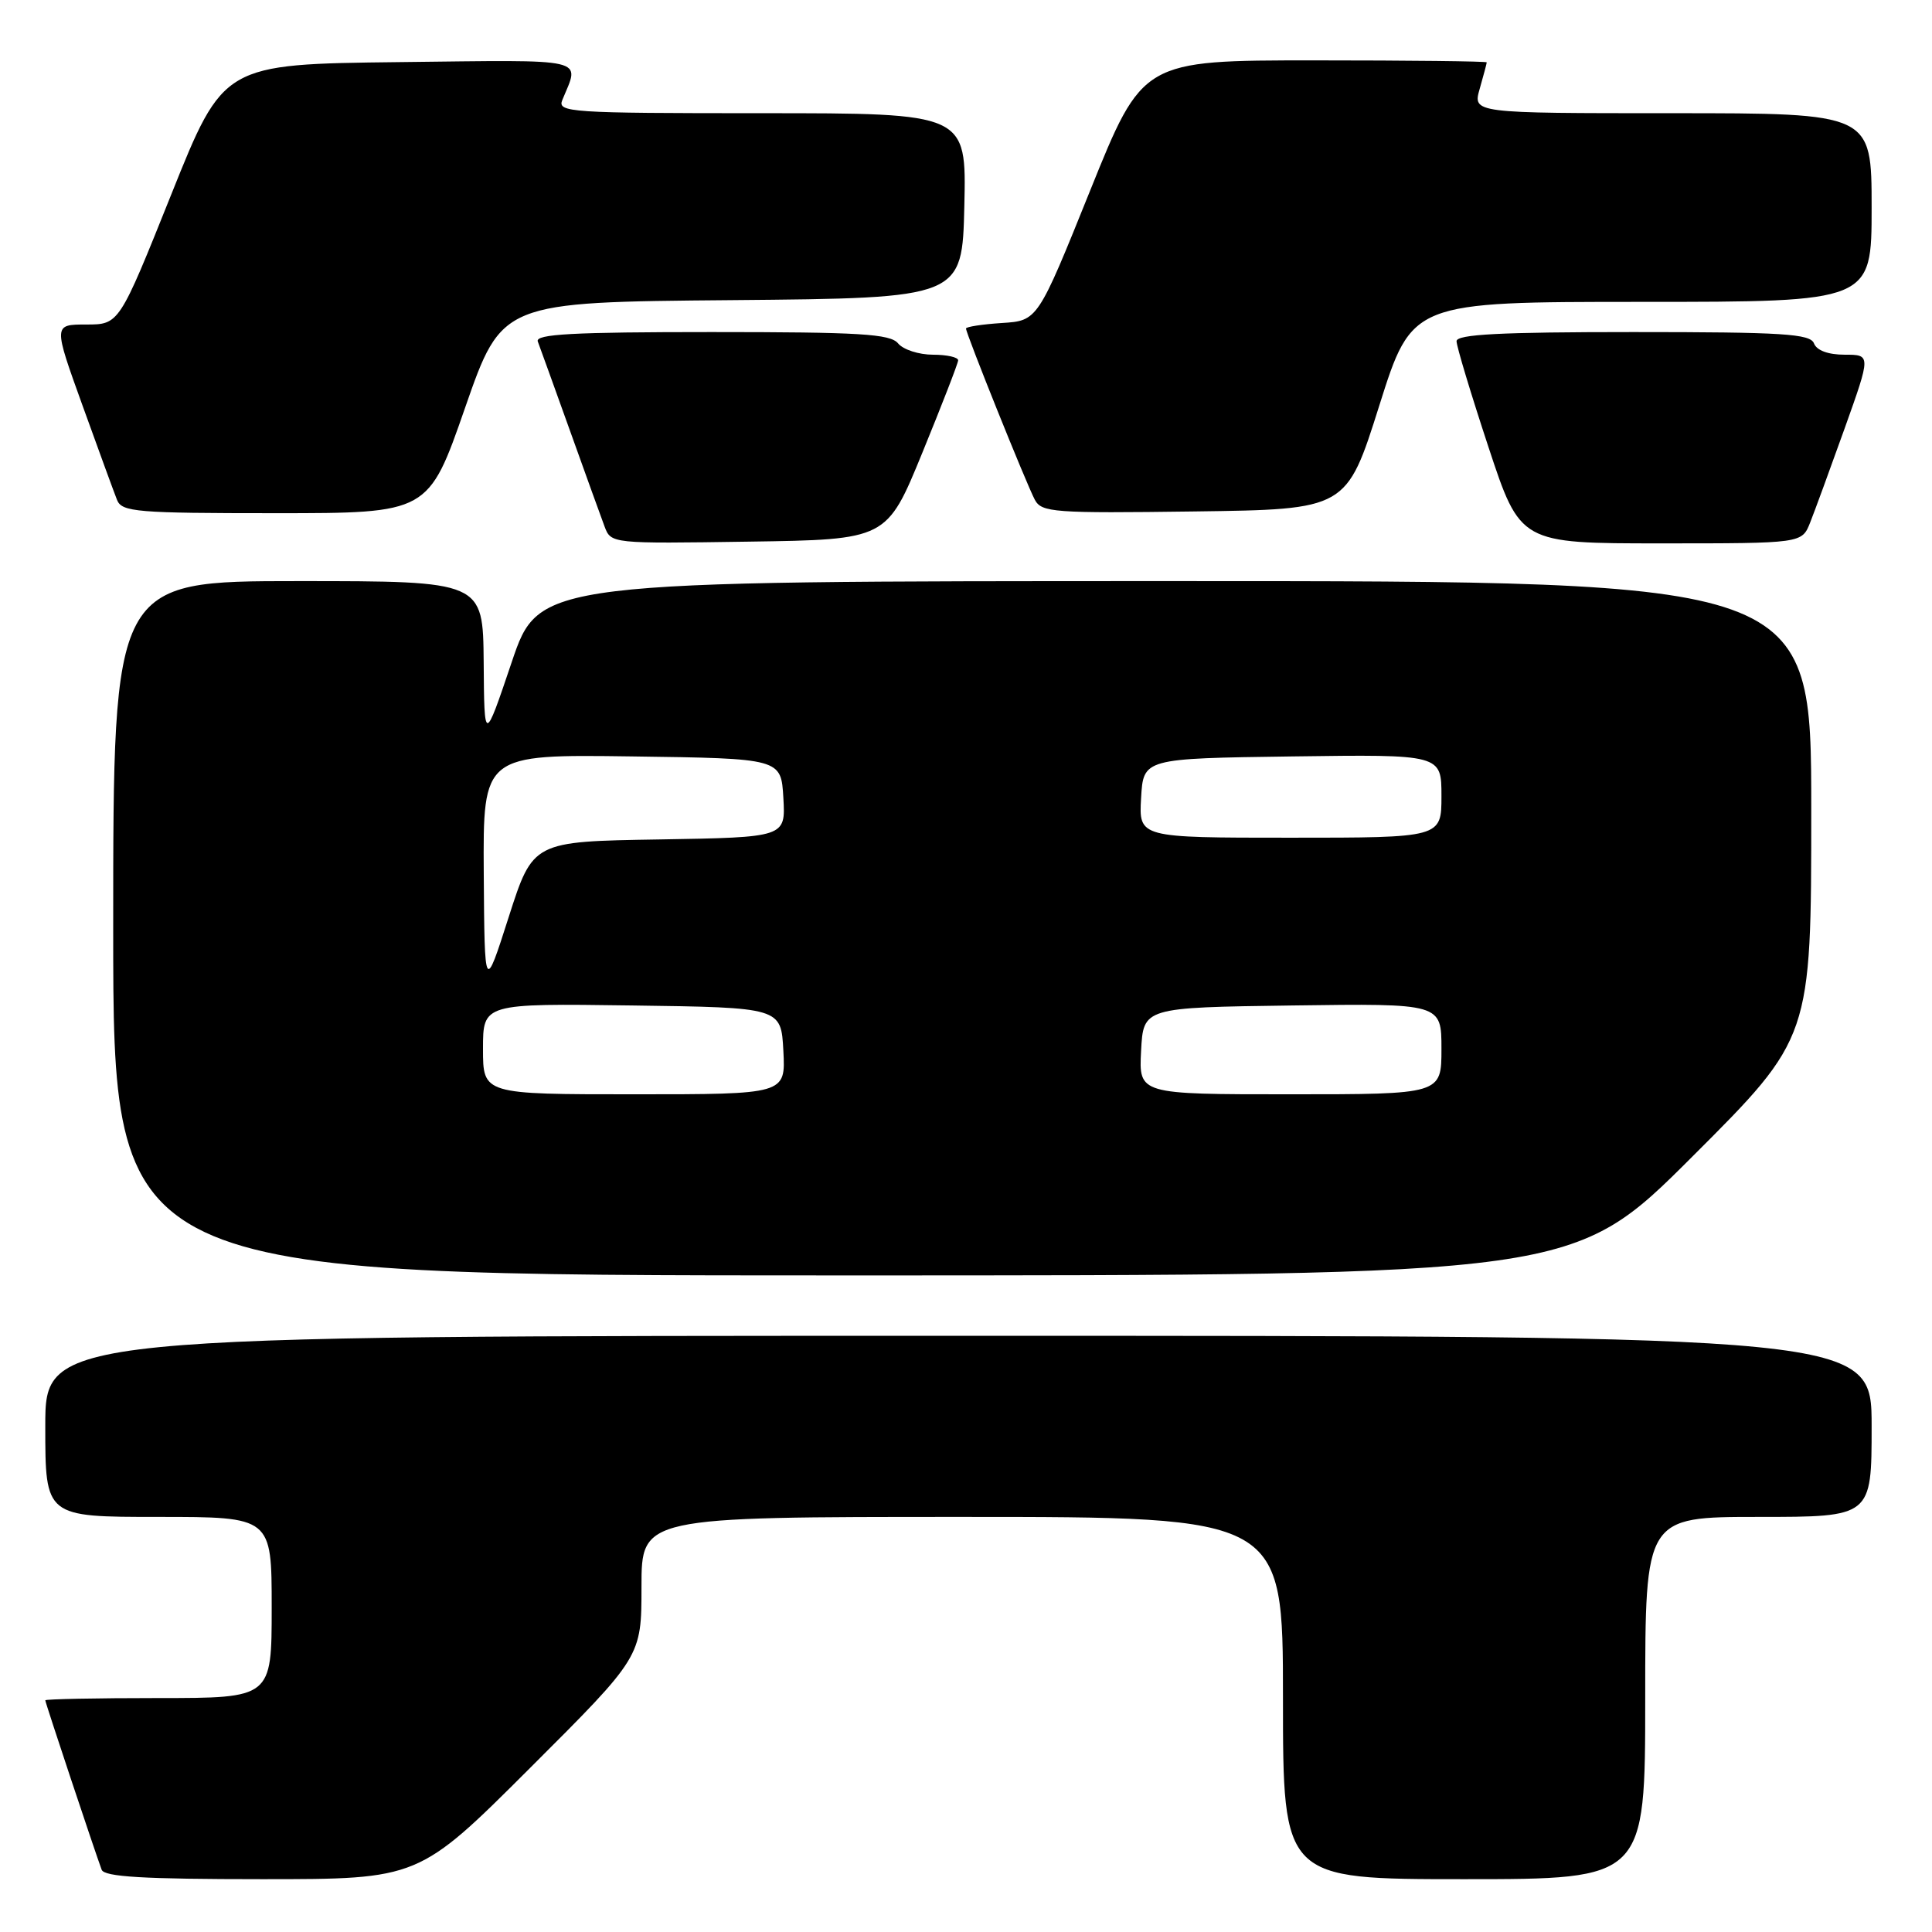 <?xml version="1.0" encoding="UTF-8" standalone="no"?>
<!DOCTYPE svg PUBLIC "-//W3C//DTD SVG 1.1//EN" "http://www.w3.org/Graphics/SVG/1.1/DTD/svg11.dtd" >
<svg xmlns="http://www.w3.org/2000/svg" xmlns:xlink="http://www.w3.org/1999/xlink" version="1.1" viewBox="0 0 256 256">
 <g >
 <path fill="currentColor"
d=" M 70.24 234.26 C 85.00 219.53 85.00 219.53 85.00 210.26 C 85.00 201.00 85.00 201.00 127.50 201.00 C 170.00 201.00 170.00 201.00 170.00 225.00 C 170.00 249.00 170.00 249.00 194.00 249.00 C 218.00 249.00 218.00 249.00 218.00 225.00 C 218.00 201.00 218.00 201.00 233.00 201.00 C 248.00 201.00 248.00 201.00 248.00 189.00 C 248.00 177.00 248.00 177.00 127.00 177.00 C 6.00 177.00 6.00 177.00 6.00 189.00 C 6.00 201.00 6.00 201.00 21.00 201.00 C 36.00 201.00 36.00 201.00 36.00 213.00 C 36.00 225.00 36.00 225.00 21.00 225.00 C 12.75 225.00 6.00 225.14 6.00 225.30 C 6.00 225.60 12.54 245.24 13.47 247.75 C 13.82 248.69 19.01 249.00 34.71 249.00 C 55.48 249.00 55.48 249.00 70.24 234.26 Z  M 224.24 153.26 C 240.00 137.52 240.00 137.52 240.00 107.26 C 240.00 77.00 240.00 77.00 155.72 77.00 C 71.43 77.00 71.43 77.00 67.80 87.75 C 64.17 98.50 64.17 98.50 64.09 87.75 C 64.00 77.00 64.00 77.00 39.50 77.00 C 15.00 77.00 15.00 77.00 15.00 123.00 C 15.00 169.00 15.00 169.00 111.74 169.00 C 208.48 169.00 208.48 169.00 224.24 153.26 Z  M 122.21 60.00 C 124.80 53.67 126.94 48.16 126.96 47.75 C 126.98 47.34 125.48 47.00 123.62 47.00 C 121.76 47.00 119.68 46.33 119.00 45.50 C 117.96 44.24 113.93 44.00 94.27 44.00 C 75.90 44.00 70.89 44.27 71.26 45.25 C 71.52 45.94 73.43 51.22 75.50 57.00 C 77.57 62.78 79.64 68.52 80.11 69.77 C 80.96 72.04 81.04 72.04 99.23 71.77 C 117.50 71.50 117.50 71.50 122.21 60.00 Z  M 239.85 69.25 C 240.45 67.74 242.51 62.11 244.43 56.75 C 247.91 47.00 247.91 47.00 244.43 47.00 C 242.25 47.00 240.72 46.44 240.36 45.50 C 239.87 44.23 236.26 44.00 216.39 44.00 C 198.76 44.00 193.00 44.30 193.00 45.21 C 193.00 45.88 194.90 52.18 197.22 59.21 C 201.44 72.00 201.44 72.00 220.10 72.00 C 238.76 72.00 238.76 72.00 239.85 69.25 Z  M 61.63 54.02 C 66.50 40.03 66.50 40.03 97.00 39.77 C 127.50 39.50 127.50 39.50 127.78 27.25 C 128.06 15.00 128.06 15.00 100.92 15.00 C 75.47 15.00 73.83 14.89 74.51 13.25 C 76.84 7.58 78.37 7.94 52.93 8.23 C 29.61 8.50 29.61 8.50 22.70 25.75 C 15.79 43.00 15.79 43.00 11.42 43.00 C 7.06 43.00 7.06 43.00 10.94 53.75 C 13.07 59.66 15.13 65.29 15.51 66.25 C 16.15 67.84 18.11 68.00 36.49 68.00 C 56.77 68.00 56.77 68.00 61.63 54.02 Z  M 182.76 53.75 C 187.10 40.00 187.10 40.00 217.55 40.00 C 248.00 40.00 248.00 40.00 248.00 27.50 C 248.00 15.00 248.00 15.00 221.57 15.00 C 195.14 15.00 195.14 15.00 196.07 11.76 C 196.58 9.97 197.00 8.40 197.00 8.26 C 197.00 8.12 186.74 8.00 174.20 8.00 C 151.40 8.00 151.40 8.00 144.45 25.25 C 137.50 42.50 137.50 42.50 132.75 42.80 C 130.14 42.97 128.00 43.30 128.00 43.53 C 128.00 44.21 136.03 64.19 137.12 66.22 C 138.02 67.90 139.61 68.02 158.26 67.77 C 178.42 67.50 178.42 67.50 182.76 53.75 Z  M 64.00 138.98 C 64.00 132.96 64.00 132.96 83.75 133.23 C 103.50 133.50 103.50 133.50 103.80 139.25 C 104.10 145.00 104.10 145.00 84.05 145.00 C 64.00 145.00 64.00 145.00 64.00 138.98 Z  M 151.20 139.25 C 151.50 133.50 151.50 133.50 171.25 133.23 C 191.00 132.96 191.00 132.96 191.00 138.98 C 191.00 145.00 191.00 145.00 170.95 145.00 C 150.90 145.00 150.90 145.00 151.20 139.25 Z  M 64.10 115.73 C 64.00 99.96 64.00 99.96 83.75 100.23 C 103.50 100.50 103.50 100.50 103.80 105.73 C 104.10 110.95 104.10 110.95 87.36 111.23 C 70.62 111.50 70.62 111.50 67.41 121.50 C 64.21 131.50 64.21 131.50 64.10 115.73 Z  M 151.20 105.75 C 151.50 100.50 151.50 100.50 171.25 100.23 C 191.00 99.96 191.00 99.96 191.00 105.48 C 191.00 111.00 191.00 111.00 170.95 111.00 C 150.90 111.00 150.90 111.00 151.20 105.75 Z "/>
</g>
</svg>